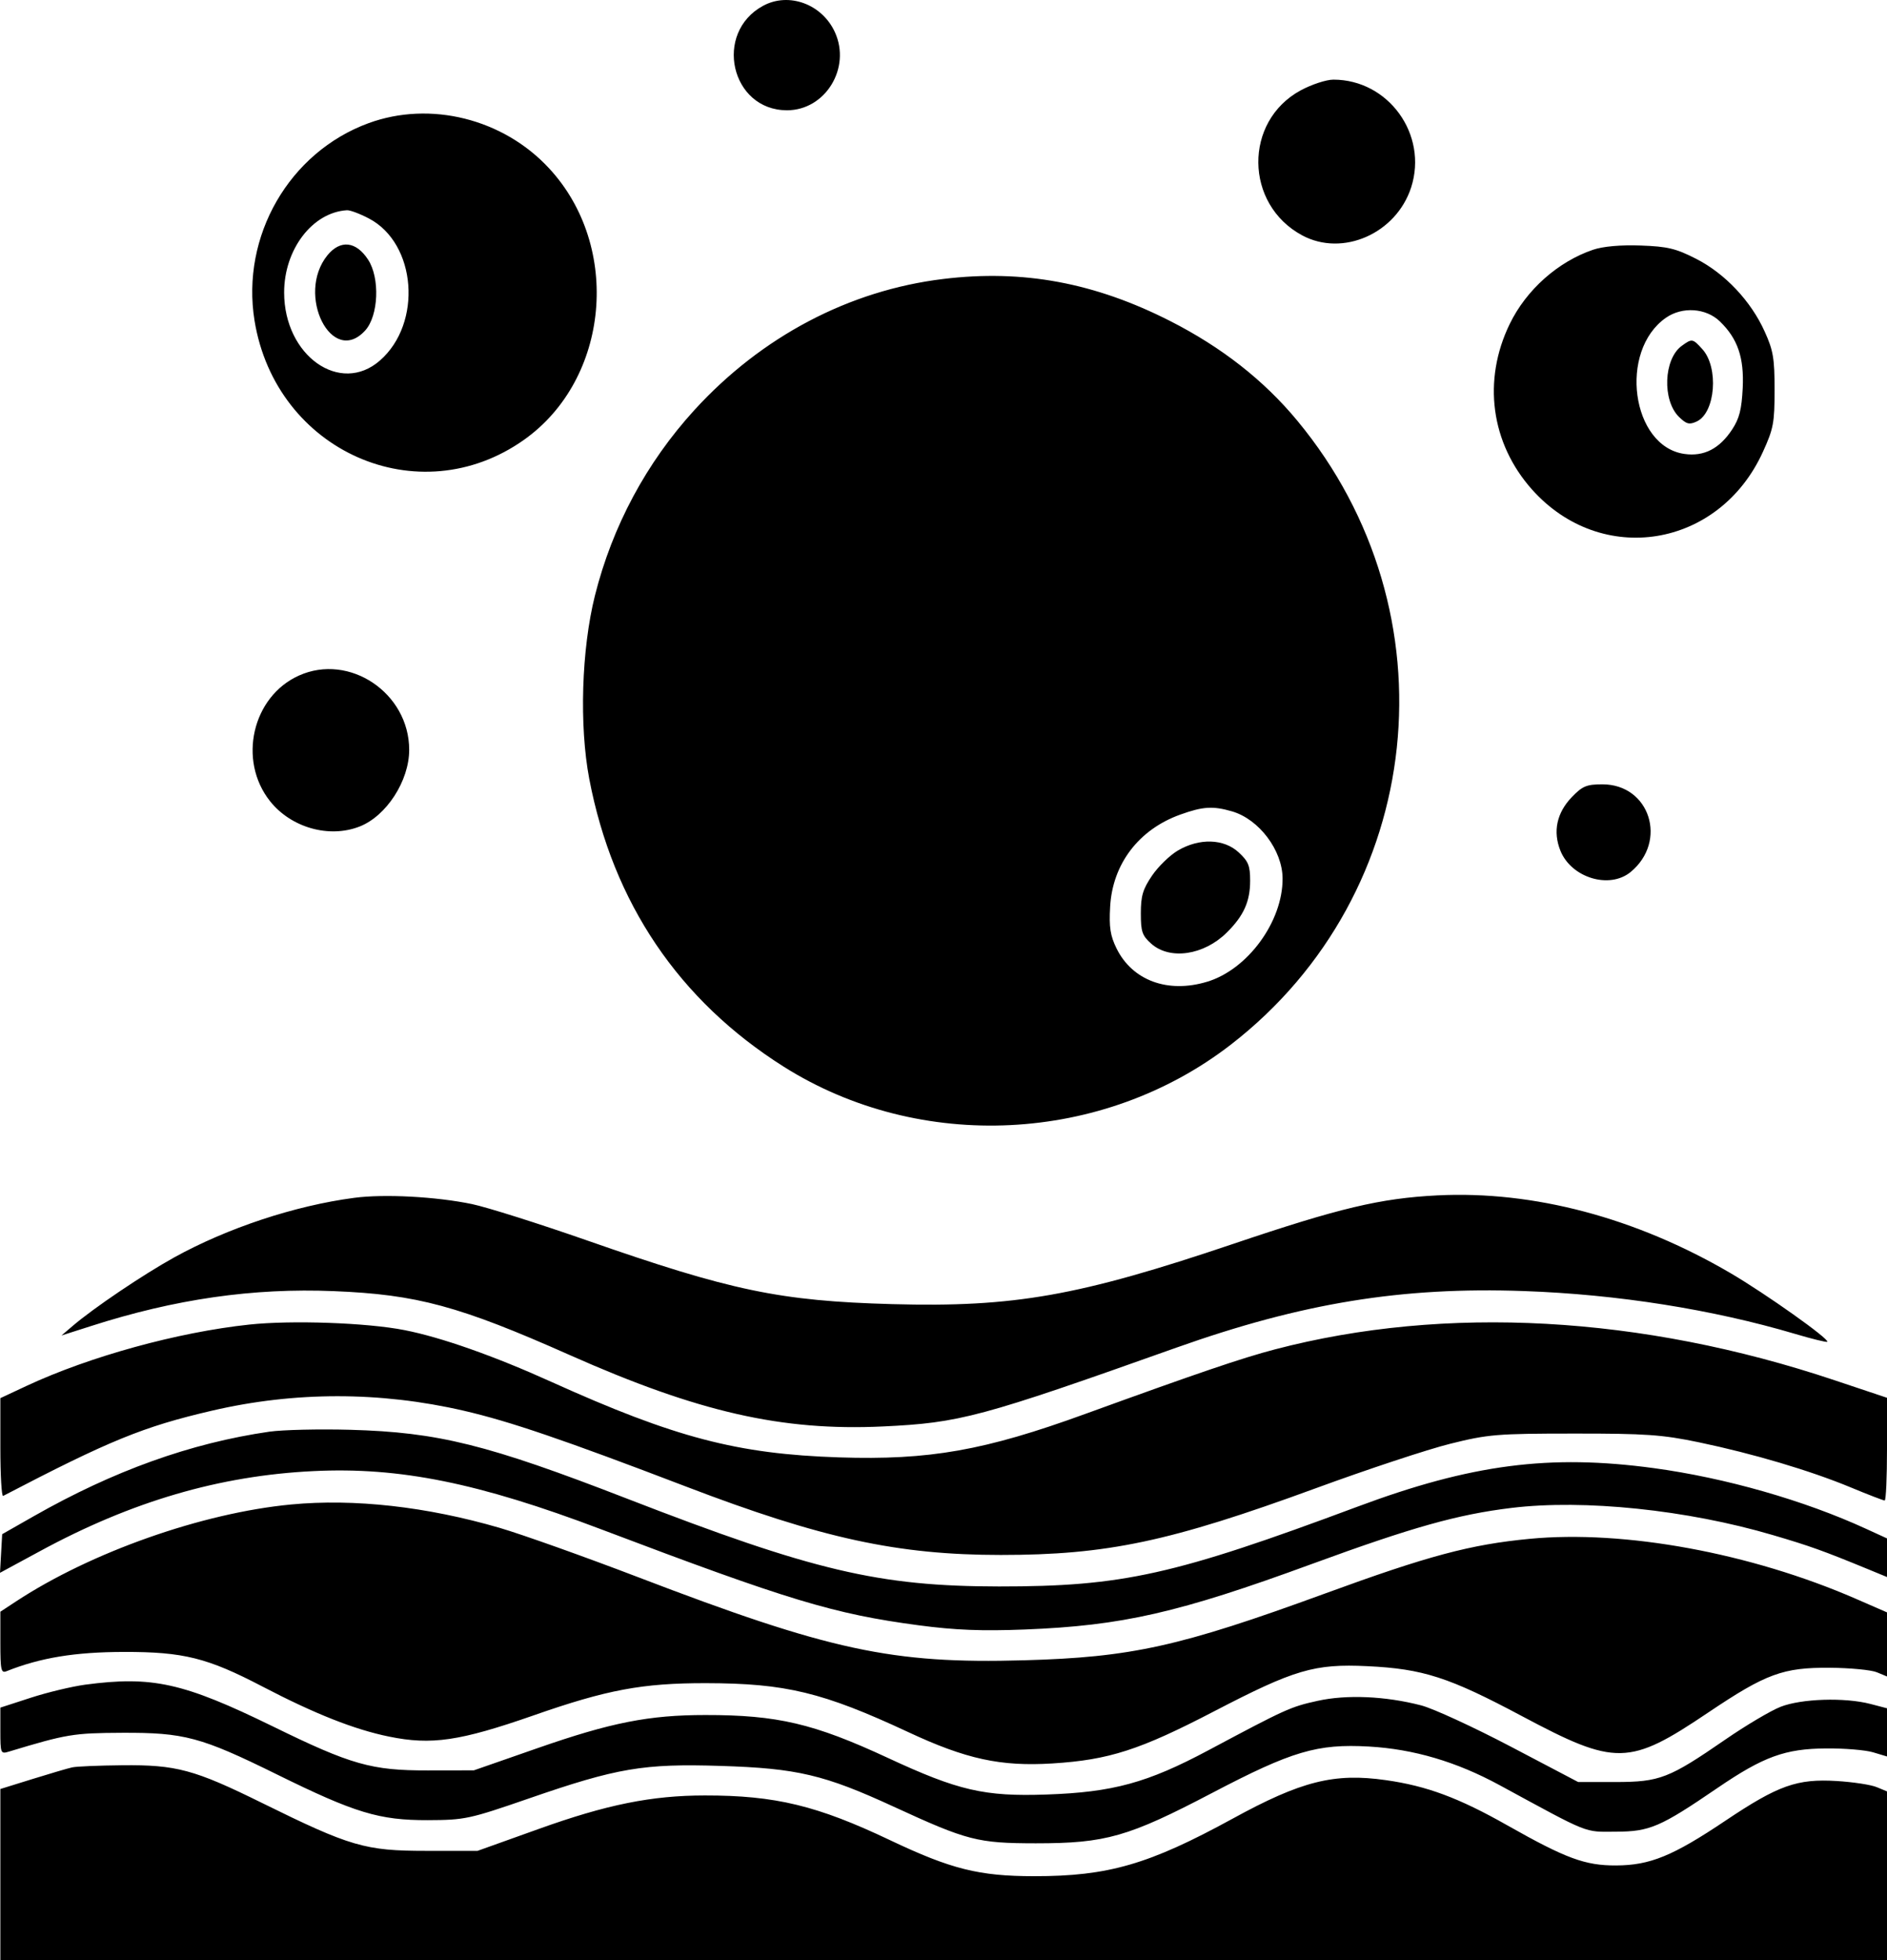 <svg width="26" height="27" viewBox="0 0 26 27" fill="none" xmlns="http://www.w3.org/2000/svg">
<path fill-rule="evenodd" clip-rule="evenodd" d="M10.516 0.079C9.826 0.451 10.069 1.52 10.844 1.519C11.372 1.519 11.729 0.937 11.504 0.444C11.328 0.057 10.87 -0.112 10.516 0.079ZM17.921 1.245C17.134 1.672 17.146 2.814 17.942 3.242C18.501 3.542 19.238 3.217 19.444 2.58C19.677 1.853 19.131 1.097 18.372 1.097C18.273 1.097 18.071 1.164 17.921 1.245ZM5.077 1.697C3.985 2.098 3.319 3.252 3.507 4.416C3.8 6.218 5.769 7.088 7.222 6.057C8.399 5.222 8.567 3.397 7.565 2.318C6.933 1.635 5.928 1.385 5.077 1.697ZM5.084 3.01C5.738 3.353 5.823 4.452 5.235 4.966C4.687 5.446 3.916 4.9 3.915 4.031C3.914 3.437 4.304 2.925 4.78 2.896C4.822 2.893 4.959 2.944 5.084 3.01ZM4.511 3.517C4.072 4.06 4.575 5.057 5.033 4.551C5.216 4.348 5.237 3.83 5.072 3.577C4.906 3.322 4.689 3.299 4.511 3.517ZM21.951 3.44C21.467 3.604 21.03 3.992 20.802 4.462C20.424 5.239 20.541 6.105 21.108 6.742C22.064 7.814 23.686 7.551 24.29 6.225C24.436 5.905 24.451 5.824 24.451 5.37C24.451 4.937 24.433 4.828 24.315 4.568C24.127 4.149 23.769 3.769 23.372 3.566C23.092 3.423 22.977 3.395 22.605 3.382C22.33 3.372 22.086 3.394 21.951 3.44ZM12.995 3.843C11.7 4 10.494 4.635 9.569 5.647C8.907 6.372 8.437 7.248 8.197 8.205C8.012 8.945 7.98 9.995 8.119 10.728C8.445 12.437 9.354 13.781 10.798 14.693C12.678 15.879 15.196 15.755 16.961 14.388C19.649 12.307 20.061 8.433 17.875 5.795C17.415 5.239 16.834 4.784 16.125 4.423C15.083 3.893 14.094 3.709 12.995 3.843ZM23.698 4.428C23.943 4.665 24.032 4.926 24.012 5.344C23.997 5.641 23.966 5.764 23.867 5.915C23.692 6.181 23.478 6.291 23.21 6.253C22.478 6.151 22.298 4.834 22.954 4.377C23.18 4.22 23.506 4.242 23.698 4.428ZM23.172 4.764C22.922 4.945 22.901 5.514 23.134 5.743C23.238 5.844 23.277 5.853 23.38 5.805C23.636 5.683 23.684 5.063 23.457 4.811C23.322 4.662 23.314 4.661 23.172 4.764ZM4.118 9.306C3.476 9.595 3.274 10.473 3.72 11.035C4.01 11.401 4.535 11.55 4.955 11.385C5.325 11.24 5.638 10.755 5.638 10.329C5.638 9.546 4.815 8.992 4.118 9.306ZM21.658 10.979C21.449 11.197 21.394 11.454 21.5 11.718C21.65 12.091 22.174 12.251 22.466 12.013C22.983 11.589 22.732 10.804 22.079 10.804C21.861 10.804 21.804 10.828 21.658 10.979ZM16.974 11.176C17.346 11.283 17.67 11.711 17.672 12.1C17.676 12.692 17.193 13.354 16.633 13.523C16.091 13.687 15.602 13.507 15.384 13.064C15.298 12.888 15.28 12.774 15.296 12.491C15.328 11.902 15.69 11.426 16.262 11.221C16.573 11.109 16.712 11.1 16.974 11.176ZM16.229 11.716C16.118 11.781 15.958 11.937 15.873 12.062C15.746 12.249 15.719 12.342 15.719 12.581C15.719 12.833 15.737 12.887 15.861 12.998C16.118 13.228 16.588 13.159 16.904 12.845C17.137 12.614 17.225 12.418 17.225 12.131C17.225 11.925 17.201 11.865 17.068 11.742C16.864 11.552 16.524 11.542 16.229 11.716ZM4.879 16.5C4.061 16.608 3.135 16.915 2.401 17.32C1.968 17.56 1.29 18.017 0.997 18.268L0.847 18.396L1.251 18.267C2.411 17.894 3.487 17.739 4.6 17.785C5.745 17.831 6.33 17.99 7.849 18.665C9.621 19.452 10.772 19.714 12.165 19.649C13.227 19.599 13.507 19.524 16.207 18.564C17.942 17.948 19.314 17.724 20.999 17.784C22.283 17.829 23.596 18.037 24.73 18.373C24.966 18.443 25.167 18.492 25.177 18.483C25.211 18.447 24.332 17.823 23.842 17.536C22.54 16.774 21.131 16.4 19.806 16.466C19.019 16.506 18.458 16.639 16.989 17.135C14.862 17.853 13.972 18.01 12.292 17.964C10.745 17.921 10.072 17.78 8.078 17.083C7.421 16.854 6.713 16.63 6.504 16.586C6.008 16.483 5.294 16.445 4.879 16.5ZM3.432 18.246C2.449 18.351 1.237 18.685 0.373 19.087L0.005 19.259V19.942C0.005 20.318 0.022 20.616 0.043 20.606C1.507 19.843 1.973 19.652 2.919 19.432C4.062 19.166 5.235 19.166 6.389 19.432C7.024 19.579 7.766 19.832 9.45 20.476C11.322 21.192 12.37 21.419 13.79 21.419C15.255 21.419 16.12 21.236 18.13 20.5C18.842 20.239 19.676 19.963 19.984 19.887C20.501 19.758 20.626 19.747 21.684 19.747C22.676 19.746 22.904 19.762 23.411 19.868C24.153 20.023 24.94 20.256 25.499 20.488C25.739 20.588 25.951 20.669 25.968 20.669C25.986 20.669 26 20.351 26 19.962V19.254L25.276 19.012C22.618 18.122 19.914 17.973 17.568 18.587C17.11 18.707 16.508 18.912 14.957 19.475C13.564 19.982 12.807 20.115 11.562 20.075C10.159 20.029 9.301 19.804 7.595 19.034C6.808 18.678 6.079 18.421 5.574 18.322C5.057 18.22 4.017 18.183 3.432 18.246ZM3.711 19.721C2.627 19.878 1.565 20.259 0.462 20.887L0.03 21.133L0.015 21.399L0 21.665L0.545 21.37C1.813 20.681 3.026 20.326 4.321 20.264C5.506 20.206 6.594 20.426 8.281 21.065C10.871 22.046 11.488 22.232 12.658 22.388C13.163 22.455 13.53 22.469 14.12 22.446C15.463 22.393 16.238 22.217 18.079 21.542C19.459 21.037 20.084 20.861 20.827 20.771C21.827 20.65 23.245 20.797 24.426 21.145C24.933 21.294 25.118 21.36 25.733 21.613L26 21.723V21.457V21.191L25.716 21.061C24.86 20.667 23.774 20.357 22.786 20.223C21.352 20.029 20.272 20.169 18.704 20.754C16.178 21.696 15.467 21.854 13.764 21.853C12.107 21.851 11.208 21.639 8.636 20.642C6.714 19.897 6.038 19.729 4.828 19.695C4.396 19.683 3.893 19.695 3.711 19.721ZM4.01 20.724C2.787 20.84 1.255 21.38 0.221 22.059L0.005 22.201V22.628C0.005 23.008 0.015 23.051 0.091 23.02C0.558 22.834 1.034 22.756 1.706 22.755C2.528 22.753 2.859 22.836 3.617 23.232C4.338 23.608 4.884 23.824 5.36 23.921C5.945 24.041 6.336 23.983 7.349 23.63C8.363 23.275 8.851 23.184 9.728 23.185C10.826 23.187 11.338 23.311 12.514 23.859C13.312 24.232 13.789 24.335 14.5 24.291C15.282 24.242 15.706 24.105 16.734 23.57C17.837 22.997 18.111 22.916 18.841 22.951C19.608 22.988 19.964 23.103 20.97 23.639C22.264 24.328 22.445 24.325 23.539 23.588C24.333 23.054 24.569 22.968 25.213 22.973C25.492 22.975 25.784 23.003 25.86 23.035L26 23.093V22.652V22.21L25.571 22.023C24.118 21.391 22.381 21.072 21.076 21.197C20.259 21.275 19.679 21.43 18.252 21.952C16.256 22.681 15.59 22.829 14.108 22.87C12.289 22.921 11.438 22.738 8.789 21.724C8.049 21.441 7.192 21.136 6.885 21.046C5.88 20.753 4.88 20.641 4.01 20.724ZM1.173 23.206C0.991 23.231 0.654 23.311 0.424 23.386L0.005 23.522V23.843C0.005 24.151 0.01 24.162 0.119 24.129C0.92 23.887 1.009 23.872 1.681 23.869C2.539 23.865 2.768 23.926 3.813 24.441C4.892 24.973 5.225 25.074 5.895 25.072C6.405 25.07 6.464 25.058 7.291 24.772C8.502 24.353 8.867 24.291 9.931 24.325C10.986 24.358 11.357 24.446 12.315 24.887C13.331 25.355 13.47 25.39 14.272 25.391C15.236 25.391 15.545 25.303 16.702 24.697C17.802 24.121 18.149 24.018 18.861 24.058C19.477 24.093 20.068 24.267 20.662 24.59C21.921 25.274 21.819 25.233 22.265 25.231C22.732 25.229 22.873 25.169 23.664 24.629C24.299 24.196 24.596 24.088 25.162 24.084C25.414 24.082 25.705 24.106 25.81 24.138L26 24.195V23.863V23.531L25.774 23.472C25.42 23.379 24.82 23.398 24.533 23.511C24.396 23.565 24.054 23.768 23.774 23.961C22.996 24.497 22.87 24.546 22.261 24.547L21.745 24.547L20.814 24.058C20.301 23.789 19.747 23.534 19.581 23.491C19.087 23.363 18.554 23.34 18.153 23.429C17.781 23.511 17.718 23.54 16.649 24.11C15.809 24.558 15.334 24.688 14.419 24.719C13.564 24.749 13.204 24.666 12.23 24.213C11.213 23.741 10.71 23.623 9.718 23.624C8.943 23.624 8.42 23.727 7.41 24.079L6.529 24.386L5.895 24.387C5.121 24.389 4.838 24.309 3.762 23.782C2.526 23.178 2.098 23.083 1.173 23.206ZM0.995 24.345C0.939 24.357 0.694 24.429 0.449 24.505L0.005 24.643V25.821V27H13.002H26V25.838V24.676L25.86 24.618C25.784 24.585 25.535 24.547 25.308 24.533C24.76 24.5 24.503 24.591 23.773 25.08C23.05 25.565 22.736 25.694 22.268 25.696C21.841 25.698 21.578 25.601 20.773 25.146C20.101 24.765 19.659 24.601 19.096 24.521C18.384 24.419 17.93 24.533 16.983 25.052C15.833 25.681 15.27 25.845 14.249 25.844C13.491 25.844 13.104 25.747 12.266 25.349C11.26 24.871 10.683 24.731 9.711 24.732C8.979 24.732 8.356 24.858 7.418 25.195L6.58 25.495L5.869 25.495C5.031 25.495 4.829 25.436 3.612 24.836C2.678 24.375 2.429 24.308 1.683 24.316C1.36 24.319 1.051 24.332 0.995 24.345Z" fill="black"/>
</svg>
